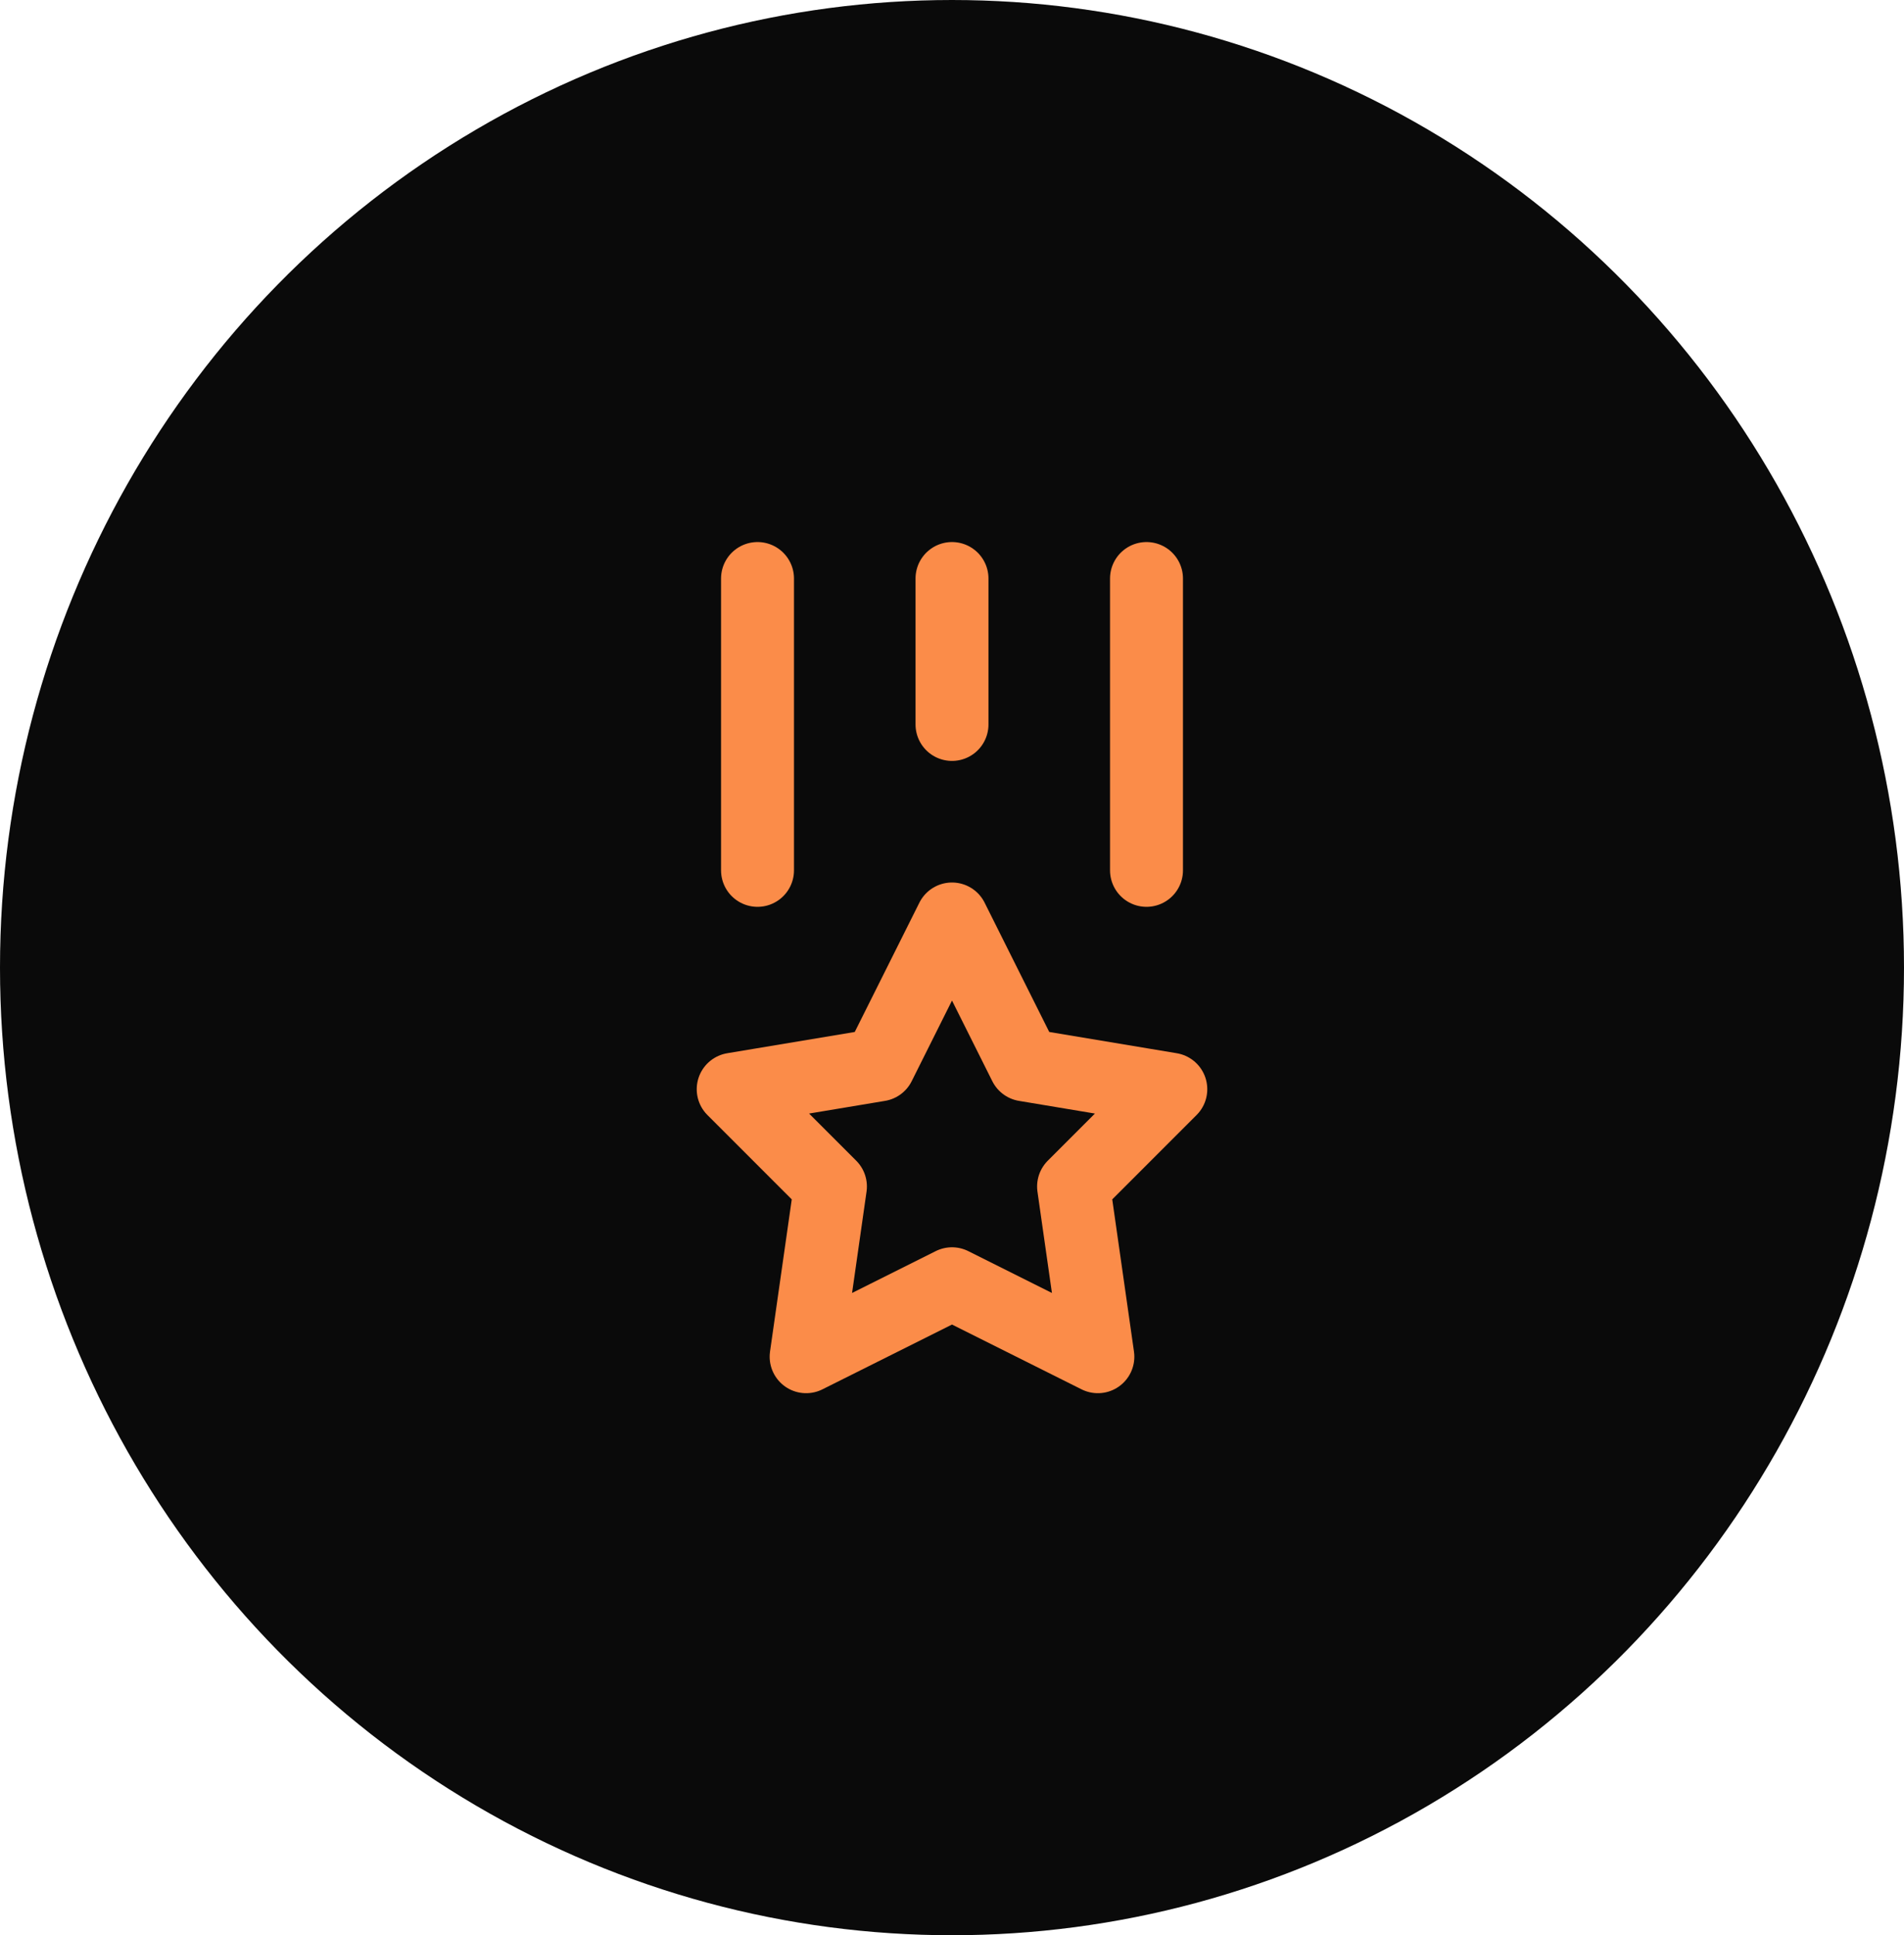 <svg width="124" height="126" viewBox="0 0 124 126" fill="none"
    xmlns="http://www.w3.org/2000/svg">
    <ellipse cx="62" cy="63" rx="62" ry="63" fill="#0A0A0A"/>
    <g clip-path="url(#clip0_252_626)">
        <path d="M62 37.667V47.167M49.334 37.667V56.667M74.667 37.667V56.667" stroke="#FB8C49" stroke-width="4.75" stroke-linecap="round" stroke-linejoin="round"/>
        <path d="M62 83.583L52.5 88.333L54.083 77.25L47.75 70.917L57.25 69.333L62 59.833L66.75 69.333L76.25 70.917L69.917 77.25L71.5 88.333L62 83.583Z" stroke="#FB8C49" stroke-width="4.75" stroke-linecap="round" stroke-linejoin="round"/>
    </g>
    <defs>
        <clipPath id="clip0_252_626">
            <rect width="76" height="76" fill="white" transform="translate(24 25)"/>
        </clipPath>
    </defs>
</svg>
